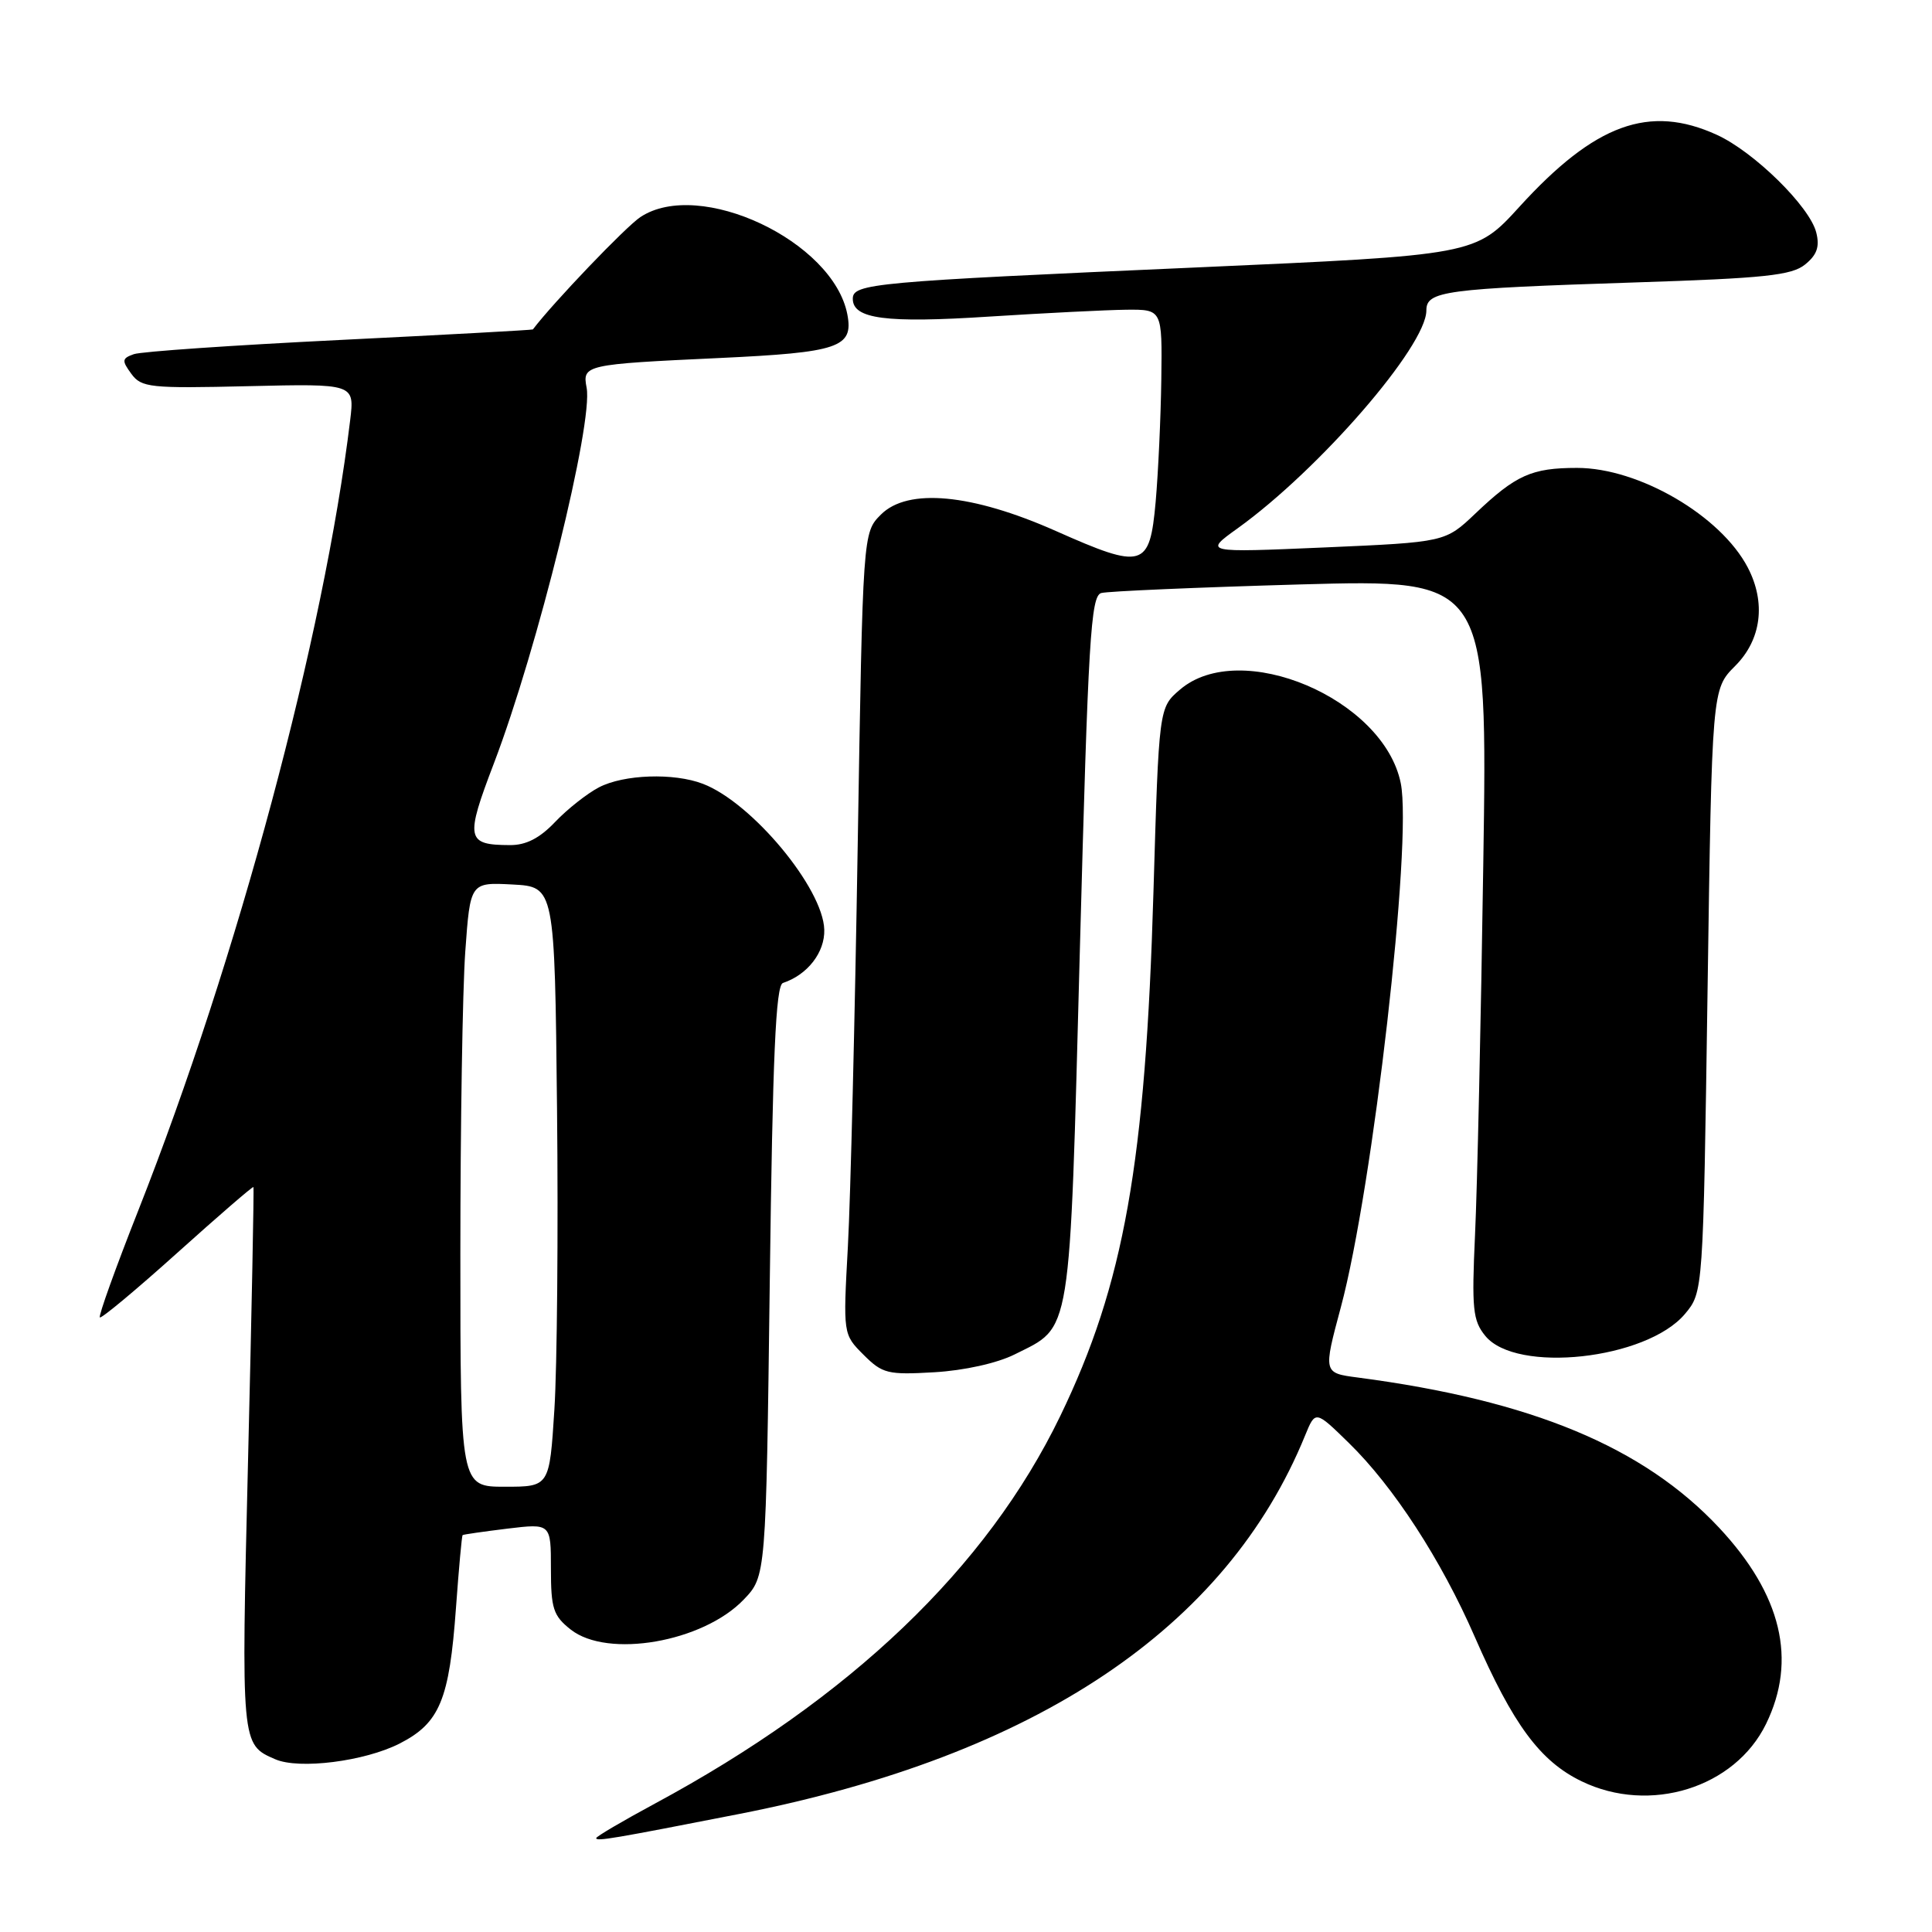 <?xml version="1.0" encoding="UTF-8" standalone="no"?>
<!DOCTYPE svg PUBLIC "-//W3C//DTD SVG 1.1//EN" "http://www.w3.org/Graphics/SVG/1.1/DTD/svg11.dtd" >
<svg xmlns="http://www.w3.org/2000/svg" xmlns:xlink="http://www.w3.org/1999/xlink" version="1.1" viewBox="0 0 256 256">
 <g >
 <path fill="currentColor"
d=" M 98.00 240.35 C 137.28 232.64 162.53 215.74 172.94 190.19 C 174.30 186.87 174.30 186.87 178.72 191.19 C 184.65 196.97 190.97 206.70 195.40 216.86 C 200.50 228.54 204.07 233.37 209.57 236.03 C 218.60 240.41 229.88 236.90 234.01 228.43 C 238.15 219.96 236.07 211.29 227.79 202.43 C 217.76 191.72 202.96 185.56 179.92 182.53 C 175.33 181.93 175.33 181.93 177.67 173.21 C 181.92 157.38 187.16 111.54 185.61 103.79 C 183.36 92.57 164.33 84.51 156.34 91.39 C 153.56 93.77 153.56 93.77 152.84 118.14 C 151.79 154.14 148.94 170.16 140.48 187.65 C 130.75 207.76 112.66 225.05 86.75 239.00 C 82.49 241.30 79.00 243.35 79.00 243.56 C 79.00 244.02 81.20 243.64 98.00 240.35 Z  M 52.95 231.03 C 58.27 228.31 59.54 225.25 60.42 213.03 C 60.80 207.82 61.19 203.49 61.30 203.41 C 61.41 203.32 64.09 202.94 67.25 202.55 C 73.00 201.86 73.00 201.86 73.00 207.86 C 73.00 213.15 73.31 214.10 75.63 215.93 C 80.53 219.78 93.14 217.59 98.54 211.96 C 101.50 208.87 101.50 208.87 102.00 169.77 C 102.38 139.97 102.79 130.57 103.74 130.25 C 107.00 129.17 109.31 126.19 109.22 123.19 C 109.07 117.69 99.63 106.34 93.14 103.86 C 89.29 102.38 82.65 102.61 79.36 104.33 C 77.79 105.15 75.18 107.21 73.56 108.91 C 71.52 111.06 69.70 112.00 67.56 111.98 C 61.78 111.96 61.62 111.16 65.44 101.16 C 71.24 85.96 78.62 56.04 77.73 51.37 C 77.15 48.35 77.49 48.27 95.30 47.44 C 111.16 46.70 113.11 46.04 112.28 41.67 C 110.42 31.95 92.68 23.59 84.86 28.76 C 82.94 30.02 73.31 40.09 70.61 43.65 C 70.55 43.73 59.02 44.36 45.00 45.05 C 30.98 45.74 18.70 46.58 17.73 46.93 C 16.15 47.49 16.12 47.78 17.40 49.53 C 18.74 51.36 19.86 51.48 32.91 51.17 C 46.98 50.84 46.98 50.84 46.40 55.67 C 42.94 84.28 31.48 127.04 18.34 160.35 C 15.33 167.97 13.03 174.37 13.23 174.56 C 13.42 174.76 18.05 170.90 23.50 166.00 C 28.95 161.10 33.49 157.18 33.58 157.29 C 33.67 157.41 33.35 173.65 32.87 193.40 C 31.95 231.32 31.94 231.14 36.47 233.11 C 39.64 234.49 48.31 233.39 52.95 231.03 Z  M 134.44 179.47 C 142.06 175.65 141.70 177.92 143.09 125.76 C 144.19 84.72 144.53 78.97 145.92 78.58 C 146.79 78.34 158.66 77.83 172.31 77.44 C 197.12 76.75 197.12 76.75 196.54 114.63 C 196.23 135.46 195.74 157.49 195.45 163.60 C 195.00 173.42 195.15 174.97 196.80 177.00 C 200.88 182.04 218.17 180.15 223.26 174.11 C 225.68 171.22 225.68 171.22 226.26 131.27 C 226.84 91.32 226.84 91.32 229.92 88.24 C 233.40 84.76 234.02 79.86 231.59 75.20 C 228.00 68.32 217.16 62.00 208.97 62.00 C 202.95 62.00 200.86 62.94 195.50 68.04 C 191.50 71.84 191.50 71.84 175.50 72.54 C 159.50 73.23 159.50 73.23 164.00 70.00 C 174.83 62.21 189.00 45.86 189.00 41.14 C 189.00 38.56 191.36 38.25 216.78 37.42 C 233.79 36.87 237.41 36.49 239.18 35.05 C 240.76 33.78 241.14 32.68 240.66 30.80 C 239.80 27.37 232.42 20.12 227.50 17.87 C 218.55 13.78 211.34 16.41 201.34 27.39 C 195.50 33.80 195.50 33.80 158.50 35.44 C 115.65 37.33 113.00 37.57 113.00 39.59 C 113.00 42.26 117.37 42.84 131.07 41.95 C 138.46 41.48 146.64 41.07 149.25 41.04 C 154.00 41.00 154.00 41.00 153.88 50.25 C 153.81 55.34 153.47 62.65 153.13 66.50 C 152.34 75.26 151.50 75.51 139.91 70.36 C 128.78 65.42 120.29 64.62 116.73 68.18 C 114.33 70.58 114.33 70.58 113.65 112.04 C 113.28 134.84 112.70 158.74 112.35 165.15 C 111.71 176.80 111.71 176.80 114.42 179.51 C 116.93 182.02 117.62 182.19 123.81 181.83 C 127.75 181.60 132.12 180.63 134.44 179.47 Z  M 61.00 166.15 C 61.00 149.19 61.29 131.17 61.65 126.11 C 62.31 116.91 62.31 116.91 67.90 117.20 C 73.50 117.50 73.50 117.50 73.81 147.00 C 73.98 163.22 73.82 181.11 73.46 186.75 C 72.81 197.00 72.81 197.00 66.90 197.00 C 61.00 197.00 61.00 197.00 61.00 166.15 Z "/>
</g>
</svg>